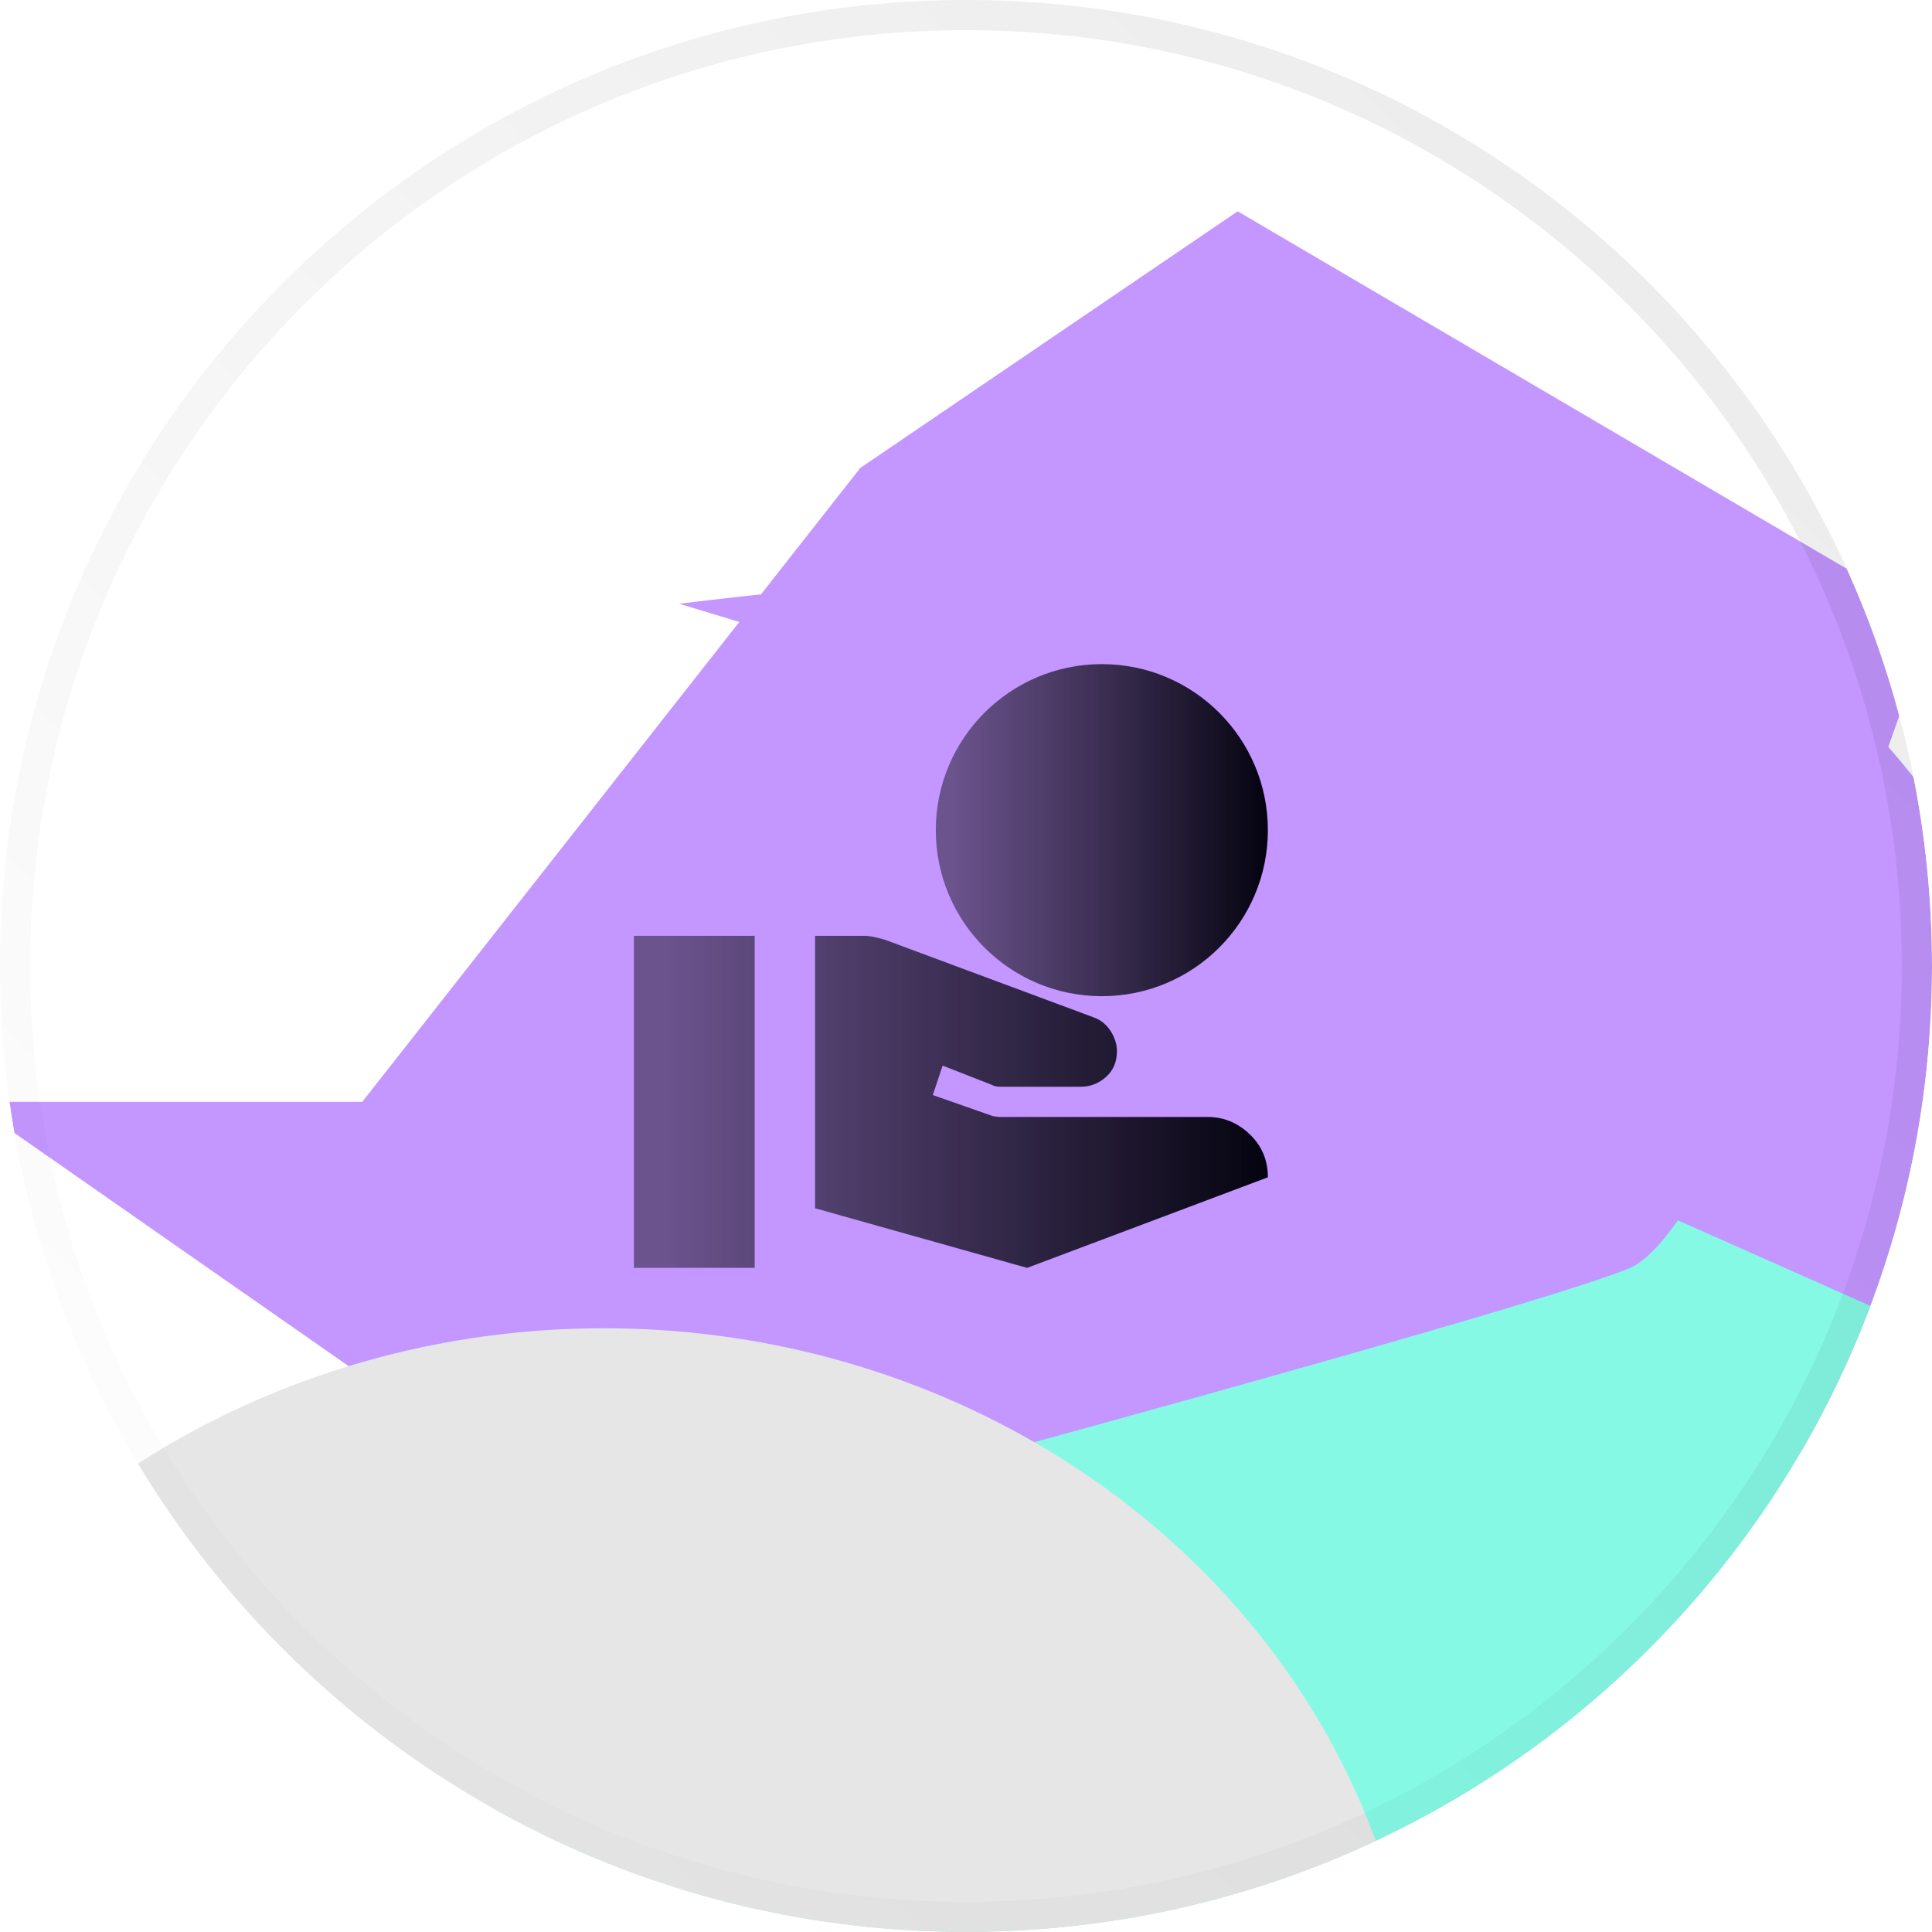 <svg width="64" height="64" viewBox="0 0 64 64" fill="none" xmlns="http://www.w3.org/2000/svg">
<g clip-path="url(#clip0_1315_19030)">
<path d="M0 32C0 14.327 14.327 0 32 0C49.673 0 64 14.327 64 32C64 49.673 49.673 64 32 64C14.327 64 0 49.673 0 32Z" fill="white"/>
<g style="mix-blend-mode:plus-darker" filter="url(#filter0_f_1315_19030)">
<path d="M57 20C52.2 17.2 32 18.834 22.5 20L39 25C40.833 27.667 44.4 33.7 44 36.5C43.5 40 54 52 57 50C60 48 69 41.5 68.5 36.5C68 31.5 63 23.5 57 20Z" fill="#C496FF"/>
</g>
<g style="mix-blend-mode:plus-darker" filter="url(#filter1_f_1315_19030)">
<path d="M40 33.5H23.5L27 47.5H13C13.667 51.333 15.5 59.6 17.5 62C20 65 26.5 75 48 70C69.5 65 57.5 62.5 59 59C60.2 56.2 61.833 47.5 62.5 43.5L40 33.5Z" fill="#86F9E4"/>
</g>
<g style="mix-blend-mode:plus-darker" filter="url(#filter2_f_1315_19030)">
<path d="M28.5 15.5L12 36.5H-1L20.5 51.5C30.5 48.833 51.2 43.2 54 42C56.8 40.8 61.833 27.167 64 20.5L41 7L28.5 15.5Z" fill="#C496FF"/>
</g>
<g filter="url(#filter3_f_1315_19030)">
<ellipse cx="20" cy="69" rx="27" ry="25" fill="#E6E6E7"/>
</g>
<path d="M27 40.025V31H28.6C28.717 31 28.833 31.012 28.95 31.038C29.067 31.062 29.183 31.092 29.3 31.125L36.225 33.7C36.458 33.783 36.646 33.933 36.788 34.15C36.929 34.367 37 34.592 37 34.825C37 35.175 36.879 35.458 36.638 35.675C36.396 35.892 36.117 36 35.8 36H33.175C33.092 36 33.029 35.996 32.987 35.987C32.946 35.979 32.892 35.958 32.825 35.925L31.225 35.3L30.9 36.275L32.825 36.95C32.858 36.967 32.908 36.979 32.975 36.987C33.042 36.996 33.1 37 33.15 37H40C40.533 37 41 37.192 41.4 37.575C41.8 37.958 42 38.433 42 39L34.025 42L27 40.025ZM21 42V31H25V42H21Z" fill="url(#paint0_linear_1315_19030)"/>
<circle cx="36.5" cy="27.5" r="5.5" fill="url(#paint1_linear_1315_19030)"/>
</g>
<path d="M0.5 32C0.5 14.603 14.603 0.5 32 0.5C49.397 0.5 63.5 14.603 63.5 32C63.5 49.397 49.397 63.5 32 63.5C14.603 63.5 0.5 49.397 0.5 32Z" stroke="url(#paint2_linear_1315_19030)"/>
<defs>
<filter id="filter0_f_1315_19030" x="6.5" y="2.454" width="78.019" height="63.769" filterUnits="userSpaceOnUse" color-interpolation-filters="sRGB">
<feFlood flood-opacity="0" result="BackgroundImageFix"/>
<feBlend mode="normal" in="SourceGraphic" in2="BackgroundImageFix" result="shape"/>
<feGaussianBlur stdDeviation="8" result="effect1_foregroundBlur_1315_19030"/>
</filter>
<filter id="filter1_f_1315_19030" x="-3" y="17.5" width="81.5" height="69.877" filterUnits="userSpaceOnUse" color-interpolation-filters="sRGB">
<feFlood flood-opacity="0" result="BackgroundImageFix"/>
<feBlend mode="normal" in="SourceGraphic" in2="BackgroundImageFix" result="shape"/>
<feGaussianBlur stdDeviation="8" result="effect1_foregroundBlur_1315_19030"/>
</filter>
<filter id="filter2_f_1315_19030" x="-17" y="-9" width="97" height="76.5" filterUnits="userSpaceOnUse" color-interpolation-filters="sRGB">
<feFlood flood-opacity="0" result="BackgroundImageFix"/>
<feBlend mode="normal" in="SourceGraphic" in2="BackgroundImageFix" result="shape"/>
<feGaussianBlur stdDeviation="8" result="effect1_foregroundBlur_1315_19030"/>
</filter>
<filter id="filter3_f_1315_19030" x="-23" y="28" width="86" height="82" filterUnits="userSpaceOnUse" color-interpolation-filters="sRGB">
<feFlood flood-opacity="0" result="BackgroundImageFix"/>
<feBlend mode="normal" in="SourceGraphic" in2="BackgroundImageFix" result="shape"/>
<feGaussianBlur stdDeviation="8" result="effect1_foregroundBlur_1315_19030"/>
</filter>
<linearGradient id="paint0_linear_1315_19030" x1="22.043" y1="36.5" x2="42" y2="36.5" gradientUnits="userSpaceOnUse">
<stop stop-color="#11101B" stop-opacity="0.5"/>
<stop offset="1" stop-color="#04030F"/>
</linearGradient>
<linearGradient id="paint1_linear_1315_19030" x1="31.546" y1="27.5" x2="42" y2="27.5" gradientUnits="userSpaceOnUse">
<stop stop-color="#11101B" stop-opacity="0.5"/>
<stop offset="1" stop-color="#04030F"/>
</linearGradient>
<linearGradient id="paint2_linear_1315_19030" x1="59.2" y1="-3.44753e-06" x2="1.10865e-06" y2="60" gradientUnits="userSpaceOnUse">
<stop stop-color="#04030F" stop-opacity="0.08"/>
<stop offset="1" stop-color="#04030F" stop-opacity="0"/>
</linearGradient>
<clipPath id="clip0_1315_19030">
<path d="M0 32C0 14.327 14.327 0 32 0C49.673 0 64 14.327 64 32C64 49.673 49.673 64 32 64C14.327 64 0 49.673 0 32Z" fill="white"/>
</clipPath>
</defs>
</svg>
